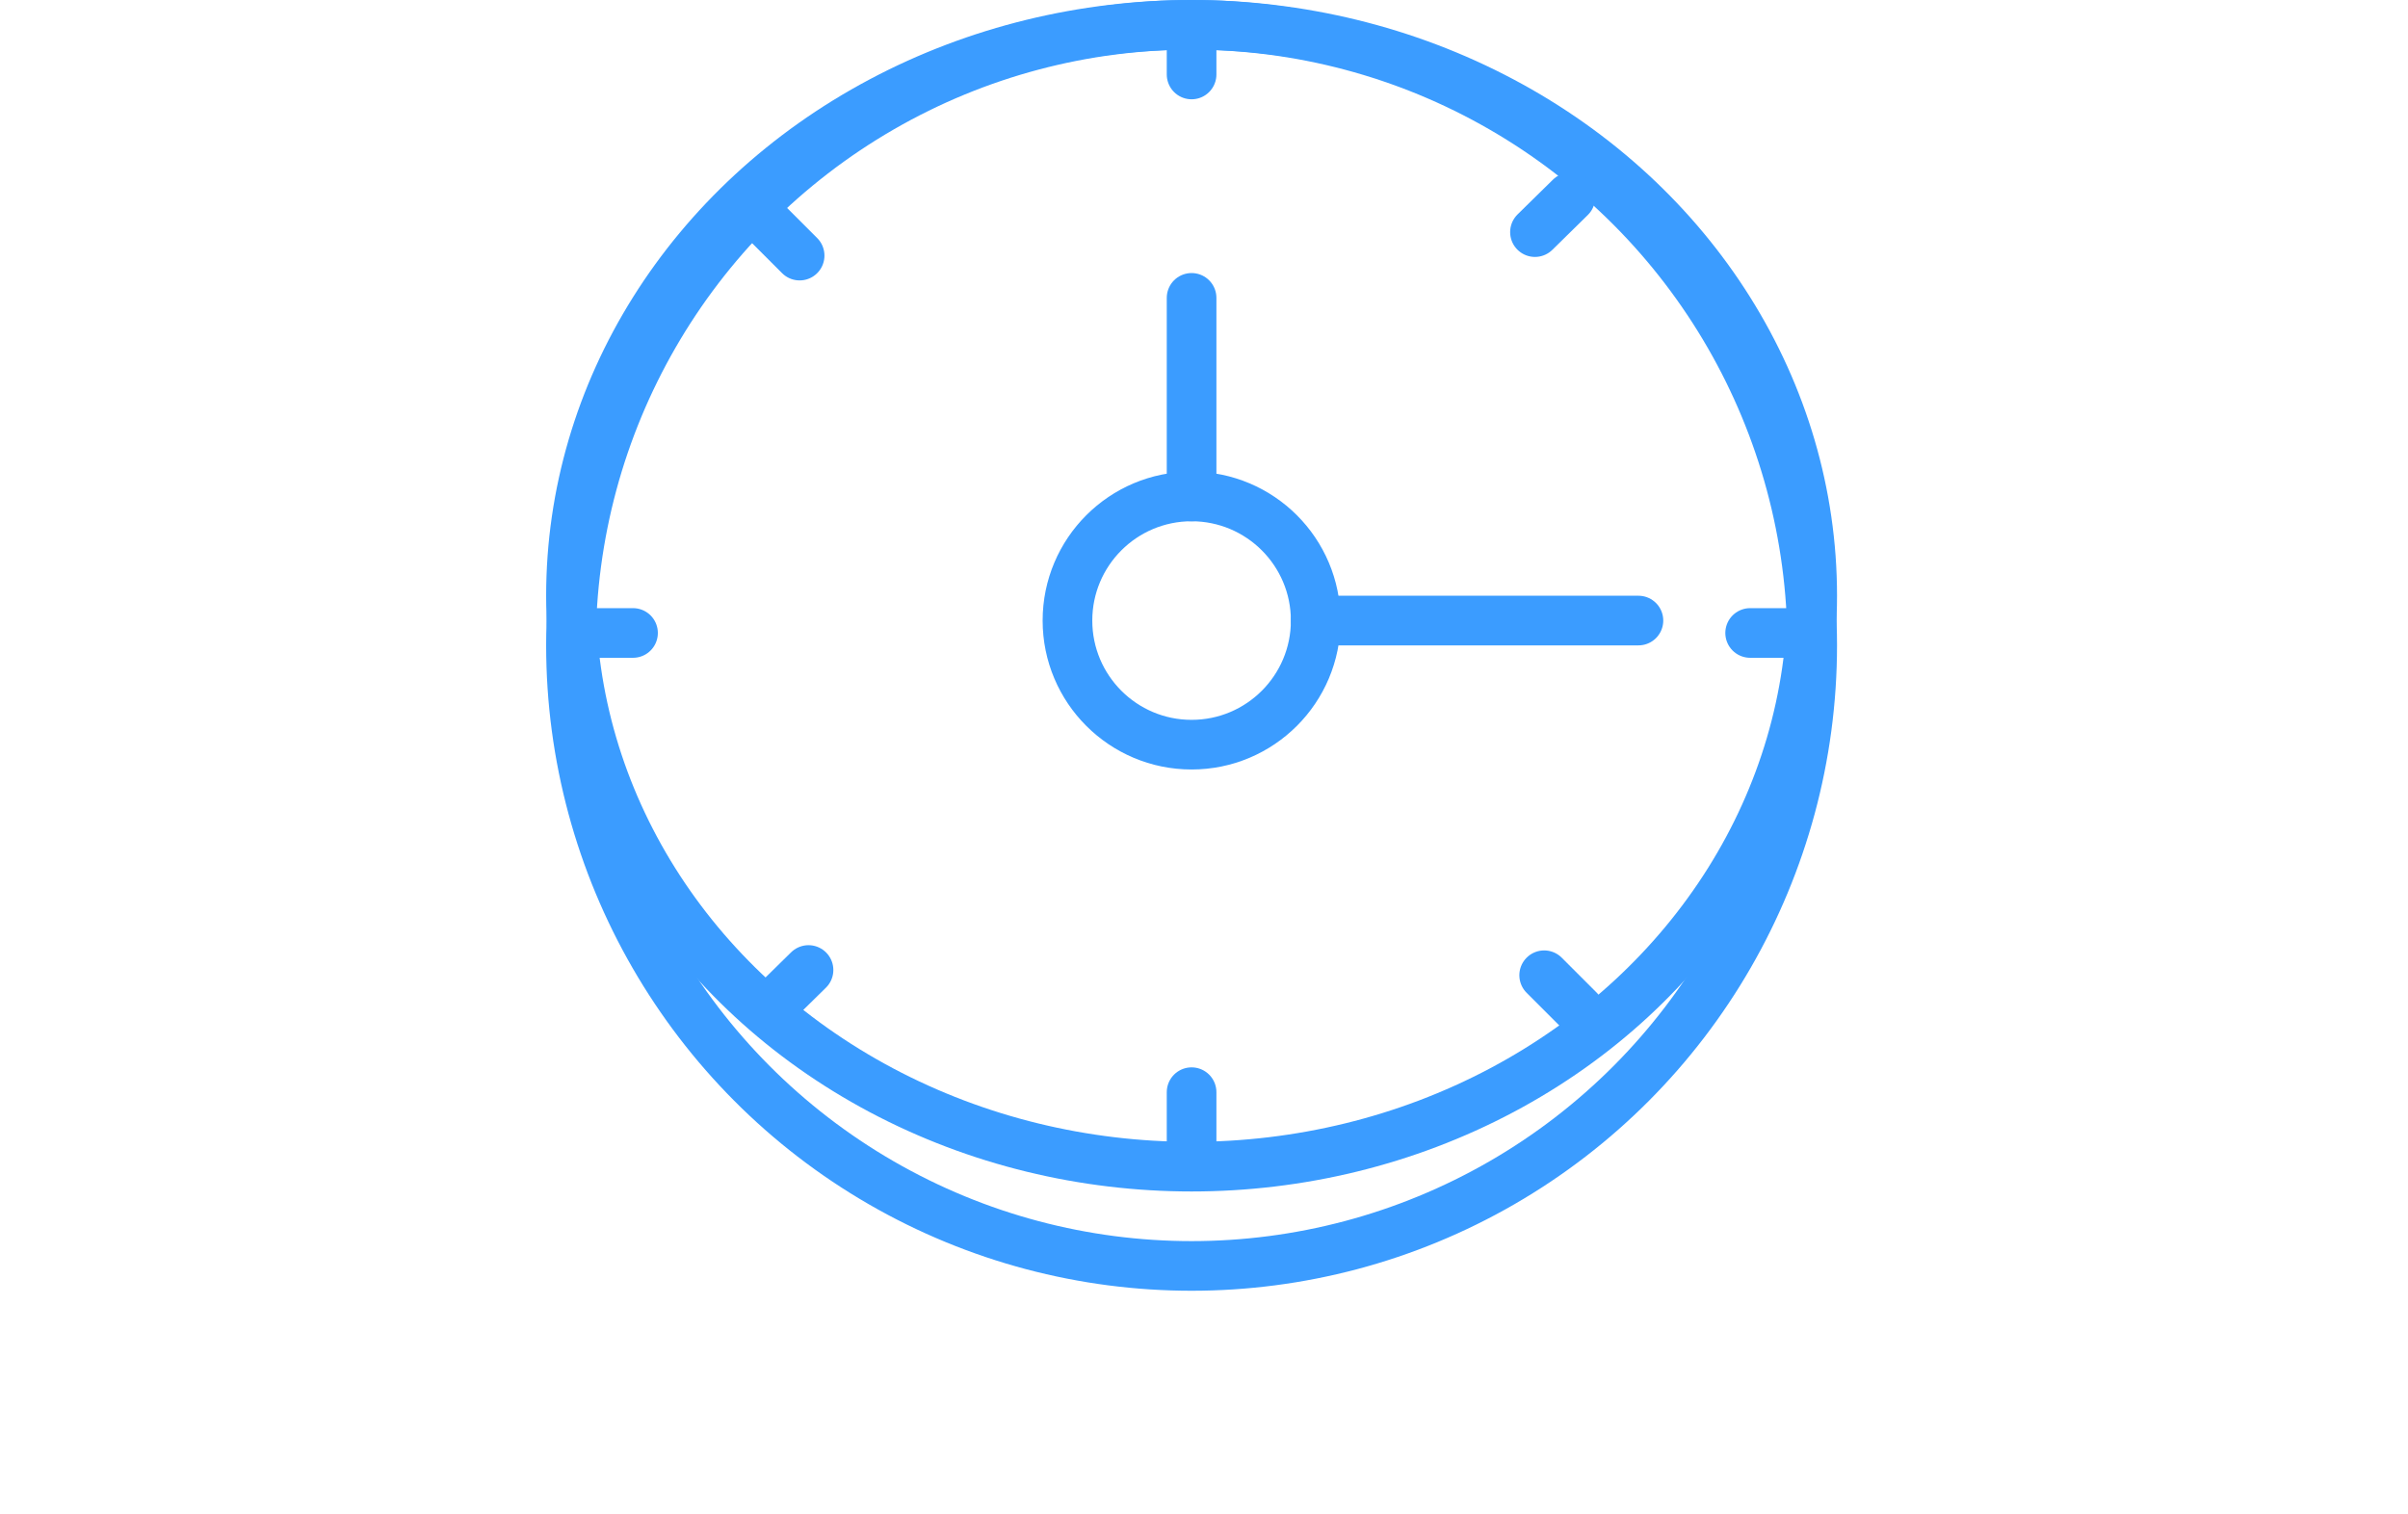 <svg width="97" height="61" viewBox="0 0 97 61" fill="none" xmlns="http://www.w3.org/2000/svg">
    <path opacity="0.1" fill-rule="evenodd" clip-rule="evenodd"
          d="M17.636 10C17.636 27.924 31.454 42.455 48.5 42.455C65.546 42.455 79.364 27.924 79.364 10L97 10C97 40.222 74.615 61 48.5 61C21.452 61 -2.21284e-06 40.222 -2.22928e-06 10L17.636 10Z"
          fill="none"/>
    <circle cx="48" cy="26" r="25" stroke="#3B9CFF" stroke-width="2" stroke-linecap="round"/>
    <ellipse cx="48" cy="24" rx="25" ry="23" stroke="#3B9CFF" stroke-width="2" stroke-linecap="round"/>
    <circle cx="48" cy="25" r="5" stroke="#3B9CFF" stroke-width="2" stroke-linecap="round"/>
    <line x1="48" y1="20" x2="48" y2="12" stroke="#3B9CFF" stroke-width="2" stroke-linecap="round"/>
    <line x1="48" y1="3" x2="48" y2="1" stroke="#3B9CFF" stroke-width="2" stroke-linecap="round"/>
    <line x1="48" y1="46" x2="48" y2="44" stroke="#3B9CFF" stroke-width="2" stroke-linecap="round"/>
    <line x1="62.203" y1="39.289" x2="63.617" y2="40.703" stroke="#3B9CFF" stroke-width="2" stroke-linecap="round"/>
    <line x1="30.797" y1="8.883" x2="32.211" y2="10.297" stroke="#3B9CFF" stroke-width="2" stroke-linecap="round"/>
    <line x1="32.569" y1="39.078" x2="31.142" y2="40.48" stroke="#3B9CFF" stroke-width="2" stroke-linecap="round"/>
    <line x1="63.259" y1="7.949" x2="61.832" y2="9.351" stroke="#3B9CFF" stroke-width="2" stroke-linecap="round"/>
    <line x1="70.5" y1="25.5" x2="72.5" y2="25.5" stroke="#3B9CFF" stroke-width="2" stroke-linecap="round"/>
    <line x1="23.5" y1="25.5" x2="25.5" y2="25.5" stroke="#3B9CFF" stroke-width="2" stroke-linecap="round"/>
    <line x1="53" y1="25" x2="66" y2="25" stroke="#3B9CFF" stroke-width="2" stroke-linecap="round"/>
</svg>
